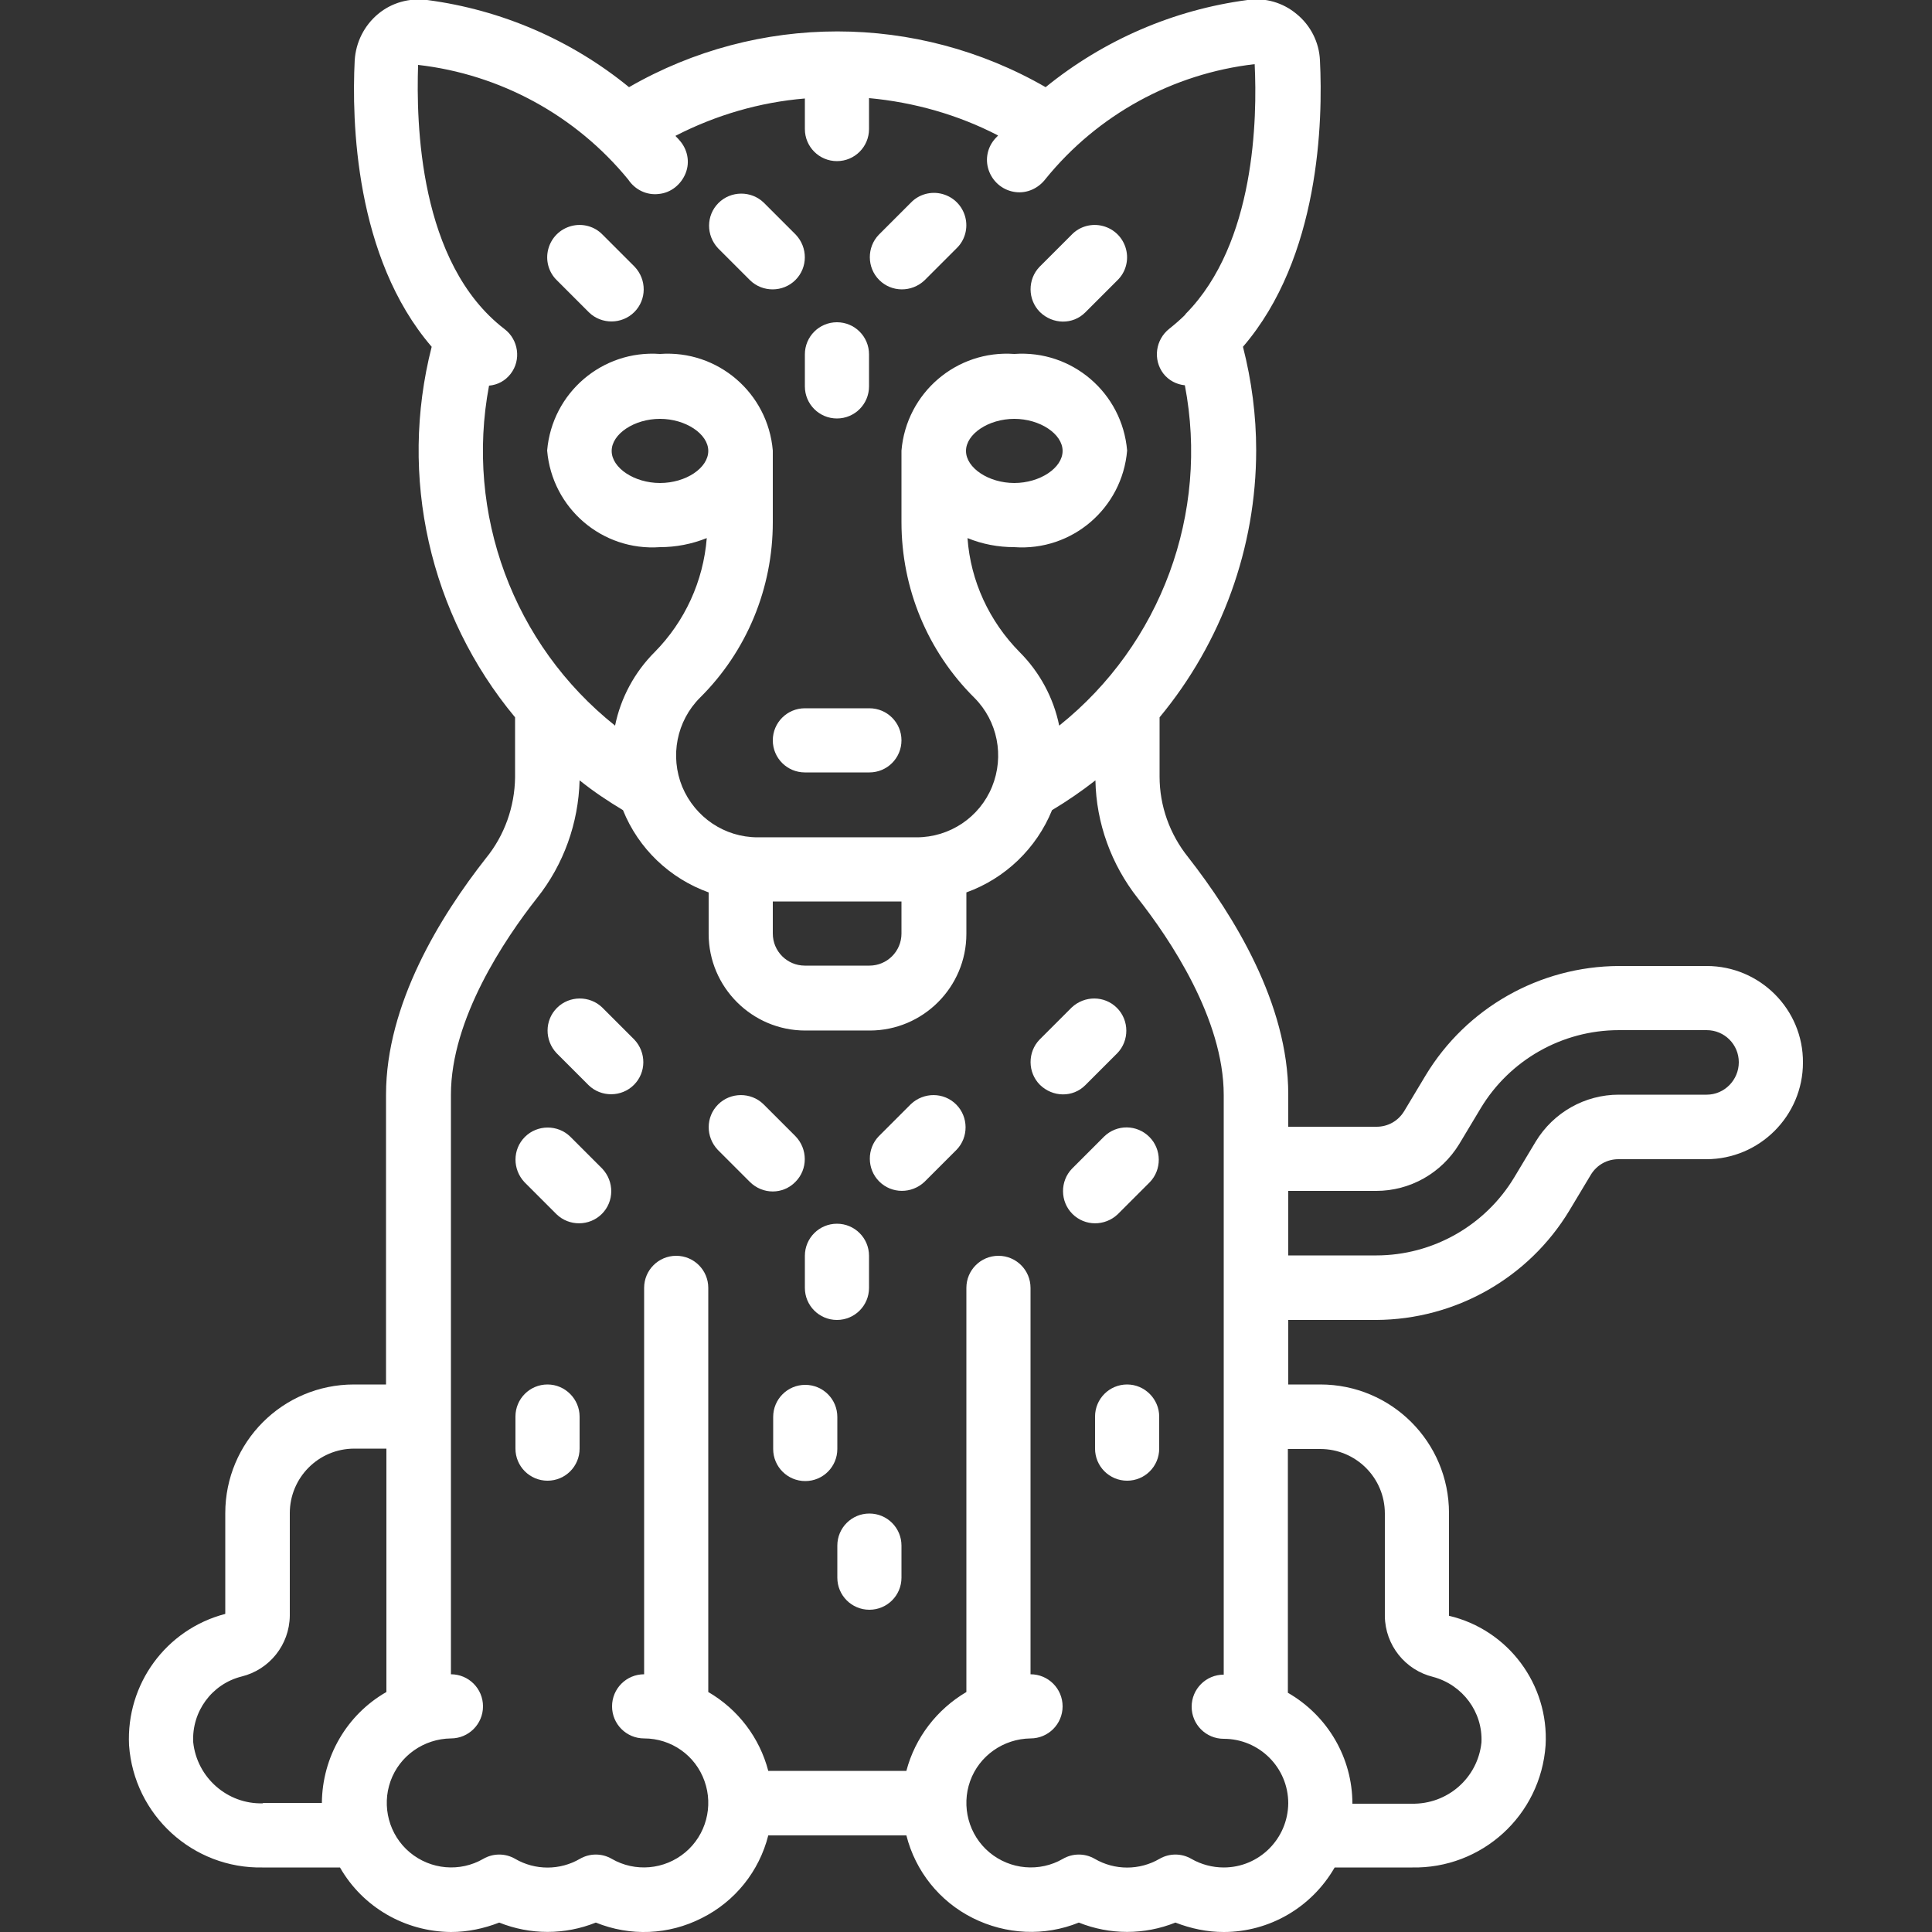 <?xml version="1.0" encoding="utf-8"?>
<!-- Generator: Adobe Illustrator 24.0.2, SVG Export Plug-In . SVG Version: 6.00 Build 0)  -->
<svg version="1.1" id="Warstwa_1" xmlns="http://www.w3.org/2000/svg" xmlns:xlink="http://www.w3.org/1999/xlink" x="0px" y="0px"
	 viewBox="0 0 512 512" style="enable-background:new 0 0 512 512;" xml:space="preserve">
<rect x="0" y="0" width="512" height="512" fill="#333333" stroke="none"/>
<style type="text/css">
	.st0{fill:#FFFFFF;}
</style>
<g id="_x30_38---Cheetah">
	<path id="Shape" class="st0" d="M230.4,187.7h-17.1c-4.7,0-8.5,3.8-8.5,8.5s3.8,8.5,8.5,8.5h17.1c4.7,0,8.5-3.8,8.5-8.5
		S235.1,187.7,230.4,187.7z"/>
	<path id="Shape_1_" class="st0" d="M198.8,74.3c3.3,3.2,8.7,3.2,12-0.1c3.3-3.3,3.3-8.6,0.1-12l-8.5-8.5c-3.3-3.2-8.7-3.2-12,0.1
		c-3.3,3.3-3.3,8.6-0.1,12L198.8,74.3z"/>
	<path id="Shape_2_" class="st0" d="M245,74.3l8.5-8.5c2.2-2.1,3.1-5.3,2.3-8.3c-0.8-3-3.1-5.3-6.1-6.1s-6.2,0.1-8.3,2.3l-8.5,8.5
		c-3.2,3.3-3.2,8.7,0.1,12C236.3,77.5,241.6,77.5,245,74.3L245,74.3z"/>
	<path id="Shape_3_" class="st0" d="M287.6,82.8l8.5-8.5c2.2-2.1,3.1-5.3,2.3-8.3c-0.8-3-3.1-5.3-6.1-6.1c-3-0.8-6.2,0.1-8.3,2.3
		l-8.5,8.5c-3.2,3.3-3.2,8.7,0.1,12C279,86,284.3,86.1,287.6,82.8L287.6,82.8z"/>
	<path id="Shape_4_" class="st0" d="M156.1,82.8c3.3,3.2,8.7,3.2,12-0.1c3.3-3.3,3.3-8.6,0.1-12l-8.5-8.5c-2.1-2.2-5.3-3.1-8.3-2.3
		c-3,0.8-5.3,3.1-6.1,6.1c-0.8,3,0.1,6.2,2.3,8.3L156.1,82.8z"/>
	<path id="Shape_5_" class="st0" d="M213.3,102.4c0,4.7,3.8,8.5,8.5,8.5c4.7,0,8.5-3.8,8.5-8.5v-8.5c0-4.7-3.8-8.5-8.5-8.5
		c-4.7,0-8.5,3.8-8.5,8.5V102.4z"/>
	<path id="Shape_6_" class="st0" d="M210.8,313.2c3.3-3.3,3.3-8.7,0-12.1l-8.5-8.5c-3.3-3.2-8.7-3.2-12,0.1s-3.3,8.6-0.1,12l8.5,8.5
		C202.1,316.6,207.5,316.6,210.8,313.2L210.8,313.2z"/>
	<path id="Shape_7_" class="st0" d="M159.6,267c-3.3-3.2-8.7-3.2-12,0.1c-3.3,3.3-3.3,8.6-0.1,12l8.5,8.5c3.3,3.2,8.7,3.2,12-0.1
		c3.3-3.3,3.3-8.6,0.1-12L159.6,267z"/>
	<path id="Shape_8_" class="st0" d="M151.1,301.2c-3.3-3.2-8.7-3.2-12,0.1s-3.3,8.6-0.1,12l8.5,8.5c3.3,3.2,8.7,3.2,12-0.1
		c3.3-3.3,3.3-8.6,0.1-12L151.1,301.2z"/>
	<path id="Shape_9_" class="st0" d="M287.6,287.6l8.5-8.5c3.2-3.3,3.2-8.7-0.1-12c-3.3-3.3-8.6-3.3-12-0.1l-8.5,8.5
		c-3.2,3.3-3.2,8.7,0.1,12C279,290.8,284.3,290.9,287.6,287.6L287.6,287.6z"/>
	<path id="Shape_10_" class="st0" d="M292.6,301.2l-8.5,8.5c-3.2,3.3-3.2,8.7,0.1,12c3.3,3.3,8.6,3.3,12,0.1l8.5-8.5
		c3.2-3.3,3.2-8.7-0.1-12C301.3,298,296,297.9,292.6,301.2z"/>
	<path id="Shape_11_" class="st0" d="M241.4,292.6l-8.5,8.5c-3.2,3.3-3.2,8.7,0.1,12c3.3,3.3,8.6,3.3,12,0.1l8.5-8.5
		c3.2-3.3,3.2-8.7-0.1-12C250.1,289.4,244.8,289.4,241.4,292.6z"/>
	<path id="Shape_12_" class="st0" d="M213.3,341.3c0,4.7,3.8,8.5,8.5,8.5c4.7,0,8.5-3.8,8.5-8.5v-8.5c0-4.7-3.8-8.5-8.5-8.5
		c-4.7,0-8.5,3.8-8.5,8.5V341.3z"/>
	<path id="Shape_13_" class="st0" d="M221.9,375.5c0-4.7-3.8-8.5-8.5-8.5s-8.5,3.8-8.5,8.5v8.5c0,4.7,3.8,8.5,8.5,8.5
		s8.5-3.8,8.5-8.5V375.5z"/>
	<path id="Shape_14_" class="st0" d="M298.7,366.9c-4.7,0-8.5,3.8-8.5,8.5v8.5c0,4.7,3.8,8.5,8.5,8.5s8.5-3.8,8.5-8.5v-8.5
		C307.2,370.8,303.4,366.9,298.7,366.9z"/>
	<path id="Shape_15_" class="st0" d="M145.1,366.9c-4.7,0-8.5,3.8-8.5,8.5v8.5c0,4.7,3.8,8.5,8.5,8.5c4.7,0,8.5-3.8,8.5-8.5v-8.5
		C153.6,370.8,149.8,366.9,145.1,366.9z"/>
	<path id="Shape_16_" class="st0" d="M230.4,401.1c-4.7,0-8.5,3.8-8.5,8.5v8.5c0,4.7,3.8,8.5,8.5,8.5s8.5-3.8,8.5-8.5v-8.5
		C238.9,404.9,235.1,401.1,230.4,401.1z"/>
	<path id="Shape_17_" class="st0" d="M452.3,256h-23.3c-21,0.1-40.4,11.1-51.2,29l-5.7,9.5c-1.6,2.6-4.3,4.1-7.3,4.1h-23.4v-8.6
		c0-24-14.4-47.3-26.5-62.8c-4.9-6.1-7.6-13.6-7.6-21.4v-15.7c16.5-19.9,25.6-45,25.6-70.8c0-9.2-1.2-18.4-3.5-27.4
		c20.4-23.7,21.2-60,20.4-75.9c-0.2-4.8-2.5-9.3-6.2-12.3c-3.6-3-8.3-4.4-13-3.7c-19.6,2.6-38.1,10.6-53.5,23.1
		c-34.2-19.7-76.2-19.7-110.4,0c-15.3-12.5-33.8-20.5-53.5-23.1c-4.7-0.6-9.4,0.7-13,3.7c-3.7,3.1-5.9,7.5-6.2,12.3
		c-0.8,15.9,0,52.2,20.4,75.9c-8.8,34.4-0.6,70.9,22.1,98.2V206c-0.1,7.8-2.8,15.4-7.7,21.4c-12.1,15.4-26.5,38.7-26.5,62.7v76.8
		h-8.5c-18.9,0-34.1,15.3-34.1,34.1v26.7c-15.7,4.1-26.3,18.6-25.5,34.8c1.3,18.5,16.9,32.8,35.5,32.4h20.4
		c6,10.5,17.2,17,29.4,17.1c4.4,0,8.7-0.9,12.8-2.5c8.2,3.3,17.4,3.3,25.6,0c9.1,3.7,19.3,3.3,28.1-1.2c8.8-4.4,15.2-12.4,17.6-21.9
		h36.6c2.4,9.5,8.8,17.5,17.6,21.9c8.8,4.4,19,4.9,28.1,1.2c8.2,3.3,17.4,3.3,25.6,0c4.1,1.6,8.4,2.5,12.8,2.5
		c12.1,0,23.3-6.5,29.4-17.1h20.4c18.6,0.4,34.2-13.8,35.5-32.4c0.9-16.1-9.9-30.6-25.6-34.3v-27.2c0-18.9-15.3-34.1-34.1-34.1h-8.5
		v-17.1h23.3c21-0.1,40.4-11.1,51.2-29l5.7-9.5c1.6-2.6,4.3-4.1,7.3-4.1h23.3c14.1,0,25.6-11.5,25.6-25.6
		C477.9,267.5,466.4,256,452.3,256L452.3,256z M129.6,102.2c2.3-0.2,4.3-1.3,5.7-3.1c2.9-3.7,2.1-9.1-1.6-11.9
		c-22.8-17.5-23.4-54.8-22.9-70c21.8,2.5,41.8,13.4,55.7,30.4c1.8,2.7,4.9,4.2,8.1,3.8c3.2-0.3,5.9-2.5,7.1-5.5s0.5-6.4-1.7-8.8
		c-0.3-0.4-0.7-0.7-1-1.1c10.7-5.5,22.3-8.9,34.3-9.9v8.1c0,4.7,3.8,8.5,8.5,8.5c4.7,0,8.5-3.8,8.5-8.5V26
		c11.9,1.1,23.6,4.4,34.2,9.9c-0.3,0.4-0.7,0.7-1,1.1c-2,2.4-2.5,5.7-1.3,8.6c1.2,2.9,3.8,4.9,6.9,5.3c3.1,0.4,6.1-1,8-3.5
		c13.8-17,33.7-27.9,55.4-30.4c0.7,14.2,0.2,47.4-18.2,66.1c-0.1,0.1-0.2,0.2-0.2,0.3c-1.3,1.3-2.7,2.5-4.2,3.7
		c-3.7,2.9-4.4,8.2-1.6,11.9c1.4,1.8,3.5,2.9,5.7,3.1c6.5,33.9-6.3,68.6-33.3,90.2c-1.5-7.4-5.2-14.2-10.5-19.5
		c-8-8.1-13-18.8-13.8-30.2c3.9,1.6,8.1,2.4,12.4,2.4c15.3,1.1,28.6-10.3,29.9-25.6c-1.3-15.3-14.6-26.7-29.9-25.6
		c-15.3-1.1-28.6,10.3-29.9,25.6v19c0,17.5,6.9,34.2,19.3,46.5c6.2,6.2,8,15.5,4.7,23.6c-3.3,8.1-11.2,13.4-20,13.4h-42.1
		c-8.8,0-16.6-5.3-20-13.4c-3.3-8.1-1.5-17.4,4.7-23.6c12.4-12.3,19.3-29,19.3-46.5v-19c-1.3-15.3-14.6-26.7-29.9-25.6
		c-15.3-1.1-28.6,10.3-29.9,25.6c1.3,15.3,14.6,26.7,29.9,25.6c4.2,0,8.4-0.8,12.4-2.4c-0.9,11.4-5.8,22.1-13.8,30.2
		c-5.3,5.3-9,12.1-10.5,19.5C136,170.8,123.2,136.1,129.6,102.2L129.6,102.2z M256,119.5c0-4.5,6-8.5,12.8-8.5s12.8,4,12.8,8.5
		c0,4.5-6,8.5-12.8,8.5S256,124,256,119.5z M204.8,238.9h34.1v8.5c0,4.7-3.8,8.5-8.5,8.5h-17.1c-4.7,0-8.5-3.8-8.5-8.5V238.9z
		 M174.9,128c-6.8,0-12.8-4-12.8-8.5c0-4.5,6-8.5,12.8-8.5s12.8,4,12.8,8.5C187.7,124,181.8,128,174.9,128z M69.7,477.9
		c-9.4,0.3-17.5-6.8-18.5-16.2c-0.4-8.1,4.9-15.4,12.8-17.4c7.4-1.8,12.7-8.4,12.8-16.1v-27.2c0-9.4,7.6-17.1,17.1-17.1h8.5v64.5
		c-10.5,6-17,17.2-17.1,29.4H69.7z M324.3,494.9c-3,0-6-0.8-8.6-2.3c-2.6-1.5-5.8-1.5-8.4,0c-5.3,3.1-11.9,3.1-17.2,0
		c-2.6-1.5-5.8-1.5-8.4,0c-6.2,3.6-14,2.9-19.5-1.7c-5.5-4.6-7.5-12.2-5.1-18.9c2.4-6.7,8.8-11.2,16-11.3c4.7,0,8.5-3.8,8.5-8.5
		s-3.8-8.5-8.5-8.5V341.3c0-4.7-3.8-8.5-8.5-8.5s-8.5,3.8-8.5,8.5v107.1c-7.8,4.6-13.6,12.1-15.9,20.9h-36.6
		c-2.3-8.8-8-16.3-15.9-20.9V341.3c0-4.7-3.8-8.5-8.5-8.5c-4.7,0-8.5,3.8-8.5,8.5v102.4c-4.7,0-8.5,3.8-8.5,8.5s3.8,8.5,8.5,8.5
		c7.2,0,13.6,4.5,16,11.3c2.4,6.7,0.4,14.3-5.1,18.9c-5.5,4.6-13.3,5.3-19.5,1.7c-2.6-1.5-5.8-1.5-8.4,0c-5.3,3.1-11.9,3.1-17.2,0
		c-2.6-1.5-5.8-1.5-8.4,0c-6.2,3.6-14,2.9-19.5-1.7c-5.5-4.6-7.5-12.2-5.1-18.9c2.4-6.7,8.8-11.2,16-11.3c4.7,0,8.5-3.8,8.5-8.5
		s-3.8-8.5-8.5-8.5V290.1c0-20.1,14.3-41.3,22.8-52.1c7.1-8.9,11-19.9,11.3-31.2c3.6,2.9,7.5,5.5,11.5,7.9
		c4.1,10.2,12.4,18.1,22.7,21.8v11c0,14.1,11.5,25.6,25.6,25.6h17.1c14.1,0,25.6-11.5,25.6-25.6v-11c10.3-3.7,18.6-11.7,22.7-21.8
		c4-2.4,7.8-5,11.5-7.9c0.2,11.3,4.2,22.3,11.2,31.2c8.5,10.8,22.8,32,22.8,52.2v153.6c-4.7,0-8.5,3.8-8.5,8.5s3.8,8.5,8.5,8.5
		c9.4,0,17.1,7.6,17.1,17.1C341.3,487.3,333.7,494.9,324.3,494.9z M349.9,384c9.4,0,17.1,7.6,17.1,17.1v27.2
		c0.1,7.7,5.4,14.3,12.8,16.1c7.8,2.1,13.2,9.3,12.8,17.4c-1,9.4-9,16.4-18.5,16.2h-15.7c0-12.1-6.5-23.3-17.1-29.4V384H349.9z
		 M452.3,290.1h-23.3c-9,0-17.3,4.7-22,12.4l-5.7,9.5c-7.7,12.8-21.6,20.7-36.6,20.7h-23.3v-17.1h23.3c9,0,17.3-4.7,22-12.4l5.7-9.5
		c7.7-12.8,21.6-20.7,36.6-20.7h23.3c4.7,0,8.5,3.8,8.5,8.5S457,290.1,452.3,290.1L452.3,290.1z"/>
</g>
</svg>
